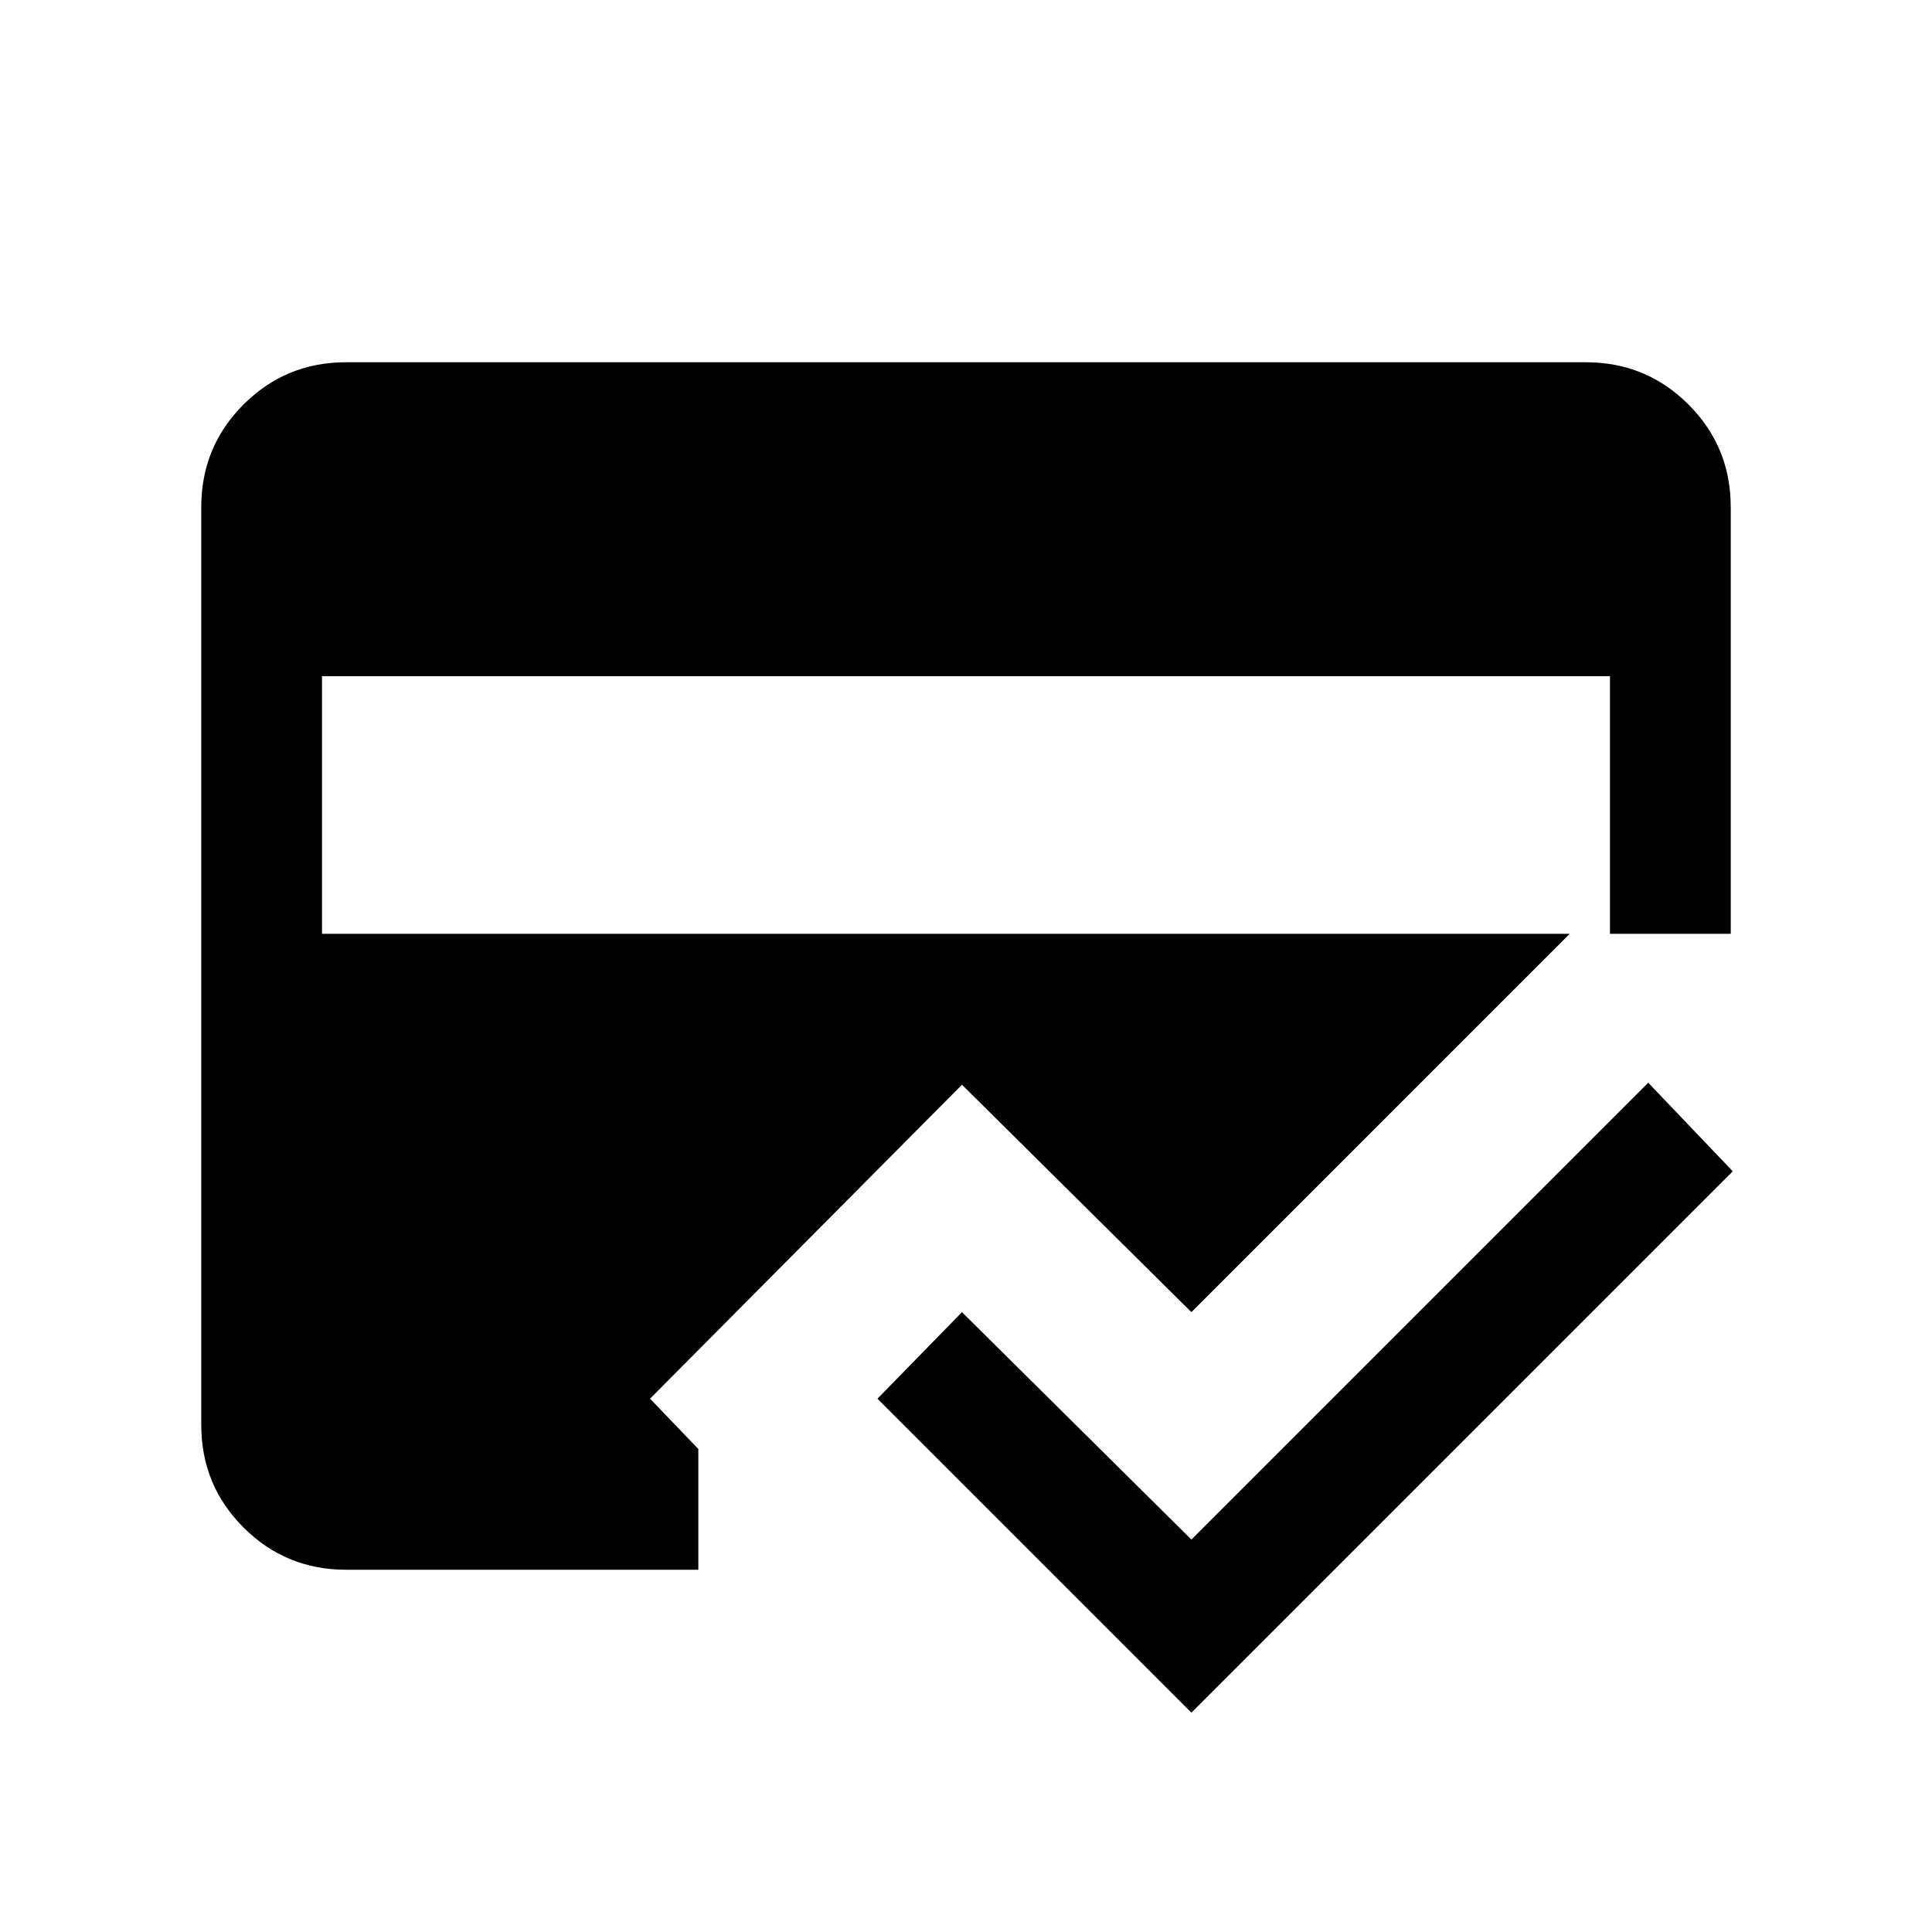<svg xmlns="http://www.w3.org/2000/svg" height="24" width="24"><path d="M14.8 21.275 10.9 17.375 11.95 16.3 14.8 19.125 20.475 13.45 21.525 14.55ZM4 8.4V11.6H20V8.4ZM2.5 6.3Q2.5 5.55 3.025 5.025Q3.55 4.5 4.3 4.5H19.7Q20.45 4.5 20.975 5.025Q21.5 5.55 21.5 6.3V11.6H19.5L14.8 16.3L11.95 13.475L8.075 17.375L8.675 18V19.5H4.3Q3.55 19.5 3.025 18.975Q2.5 18.45 2.5 17.7Z"/></svg>